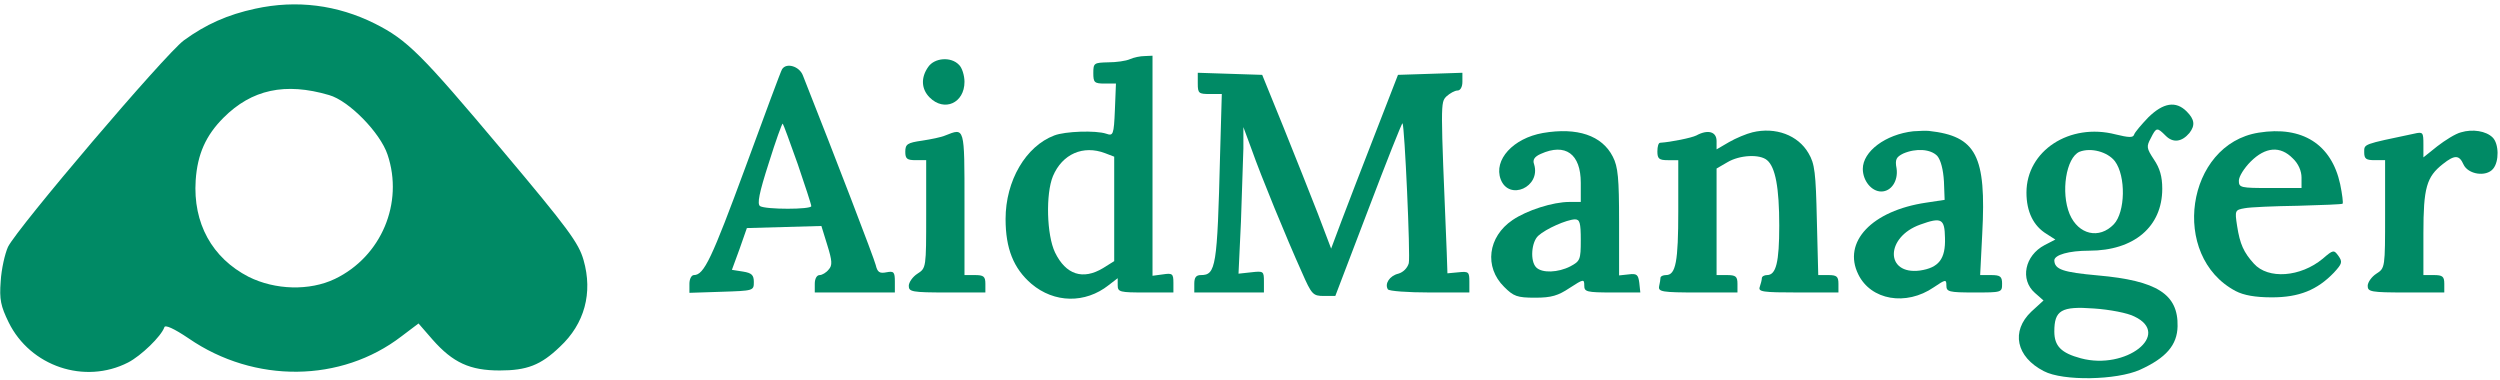<?xml version="1.0" standalone="no"?>
<!DOCTYPE svg PUBLIC "-//W3C//DTD SVG 20010904//EN"
 "http://www.w3.org/TR/2001/REC-SVG-20010904/DTD/svg10.dtd">
<svg version="1.0" xmlns="http://www.w3.org/2000/svg"
 width="718pt" height="109pt" viewBox="0 0 718 109"
 preserveAspectRatio="xMidYMid meet">

<g transform="translate(0,109) scale(0.1,-0.1)"
fill="#008A65" stroke="none">
<path d="M733 1065 c-79 -17 -142 -45 -205 -91 -55 -41 -477 -537 -505 -593
-9 -20 -19 -64 -21 -99 -4 -52 0 -71 23 -118 62 -126 218 -179 343 -115 37 19
95 75 104 101 2 8 27 -3 70 -32 189 -130 438 -127 611 6 l49 37 40 -46 c59
-67 108 -89 193 -89 78 0 118 15 173 68 71 66 95 155 68 249 -14 49 -43 89
-234 316 -233 277 -272 316 -365 363 -108 54 -225 69 -344 43z m212 -248 c57
-16 147 -108 168 -171 47 -139 -18 -293 -151 -357 -73 -35 -172 -32 -248 6
-105 54 -160 154 -152 277 5 75 29 129 80 180 81 81 177 102 303 65z"/>
<path d="M3245 920 c-11 -5 -39 -9 -62 -9 -41 -1 -43 -2 -43 -31 0 -27 3 -30
33 -30 l32 0 -3 -75 c-3 -73 -5 -76 -25 -69 -30 10 -118 7 -149 -5 -82 -31
-140 -130 -140 -240 0 -85 23 -142 74 -186 66 -56 155 -57 222 -4 l26 20 0
-20 c0 -20 6 -21 80 -21 l80 0 0 28 c0 26 -3 28 -30 24 l-30 -4 0 316 0 316
-22 -1 c-13 0 -32 -4 -43 -9z m-71 -270 l26 -10 0 -150 0 -150 -32 -20 c-58
-35 -107 -19 -138 45 -24 50 -27 168 -6 219 27 64 87 90 150 66z"/>
<path d="M2666 898 c-22 -31 -20 -64 4 -88 42 -42 100 -16 100 45 0 18 -7 41
-16 49 -23 24 -70 20 -88 -6z"/>
<path d="M2246 891 c-3 -4 -50 -131 -105 -281 -97 -263 -119 -310 -148 -310
-7 0 -13 -11 -13 -25 l0 -26 92 3 c92 3 93 3 93 28 0 20 -6 26 -31 30 l-32 5
22 60 21 60 107 3 107 3 17 -55 c14 -45 15 -58 4 -70 -7 -9 -19 -16 -26 -16
-8 0 -14 -10 -14 -25 l0 -25 115 0 115 0 0 31 c0 28 -3 31 -24 27 -20 -4 -26
0 -31 21 -5 20 -114 304 -209 544 -10 27 -48 38 -60 18z m45 -272 c21 -62 39
-116 39 -121 0 -10 -131 -10 -147 0 -9 6 -3 37 25 124 20 64 38 114 40 113 2
-2 21 -54 43 -116z"/>
<path d="M3440 850 c0 -28 3 -30 34 -30 l35 0 -5 -177 c-8 -320 -12 -343 -55
-343 -14 0 -19 -7 -19 -25 l0 -25 100 0 100 0 0 31 c0 30 -1 31 -36 27 l-37
-4 7 149 c3 83 6 178 7 211 l0 61 24 -65 c26 -74 99 -252 144 -352 28 -64 32
-68 63 -68 l33 0 95 249 c52 137 96 248 98 247 6 -6 23 -382 18 -402 -4 -14
-16 -26 -30 -30 -25 -6 -40 -29 -30 -45 3 -5 57 -9 120 -9 l114 0 0 31 c0 28
-2 30 -31 27 l-32 -3 -2 60 c-18 433 -18 430 -1 448 10 9 24 17 32 17 8 0 14
10 14 25 l0 26 -92 -3 -93 -3 -66 -170 c-36 -93 -80 -206 -96 -249 l-30 -80
-38 100 c-21 54 -66 167 -99 249 l-61 150 -93 3 -92 3 0 -31z"/>
<path d="M6170 753 c-20 -21 -39 -43 -41 -50 -3 -9 -16 -8 -53 1 -132 34 -256
-47 -256 -167 0 -55 20 -96 58 -119 l25 -16 -31 -16 c-57 -30 -71 -99 -28
-137 l25 -22 -35 -32 c-59 -56 -44 -130 36 -171 55 -29 209 -26 276 4 75 34
107 71 108 125 2 92 -59 131 -229 146 -100 9 -124 17 -125 43 0 16 42 28 100
28 129 0 210 69 210 178 0 35 -7 59 -24 84 -21 32 -22 37 -9 61 16 32 18 32
43 7 21 -21 46 -18 68 8 17 22 15 39 -8 62 -31 31 -67 25 -110 -17z m-96 -126
c32 -43 30 -146 -3 -181 -42 -44 -102 -30 -127 29 -26 63 -10 162 28 179 33
13 81 0 102 -27z m56 -446 c108 -51 -24 -155 -154 -120 -56 15 -76 35 -76 77
0 61 20 73 114 66 45 -3 97 -13 116 -23z"/>
<path d="M4431 708 c-85 -15 -142 -77 -121 -133 24 -63 116 -22 96 43 -5 13 1
22 19 30 71 32 115 0 115 -83 l0 -55 -33 0 c-47 0 -122 -24 -163 -52 -71 -48
-82 -135 -24 -192 27 -27 37 -31 89 -31 47 0 66 6 99 28 40 26 42 26 42 7 0
-18 6 -20 81 -20 l80 0 -3 28 c-3 23 -7 27 -30 24 l-28 -3 0 153 c0 126 -3
159 -18 188 -31 61 -102 85 -201 68z m109 -308 c0 -56 -2 -60 -30 -75 -35 -18
-81 -20 -98 -3 -18 18 -14 73 6 91 22 20 81 46 105 47 14 0 17 -9 17 -60z"/>
<path d="M5033 710 c-17 -4 -48 -17 -67 -28 l-36 -21 0 24 c0 27 -25 34 -58
16 -14 -7 -73 -19 -104 -21 -5 0 -8 -11 -8 -25 0 -21 5 -25 30 -25 l30 0 0
-146 c0 -145 -7 -184 -35 -184 -8 0 -15 -3 -16 -7 0 -5 -2 -16 -4 -25 -3 -16
8 -18 111 -18 l114 0 0 25 c0 21 -5 25 -30 25 l-30 0 0 153 0 153 31 18 c35
21 93 24 114 6 24 -20 35 -79 35 -188 0 -105 -9 -142 -35 -142 -8 0 -15 -4
-15 -9 0 -5 -3 -16 -6 -25 -5 -14 8 -16 110 -16 l116 0 0 25 c0 21 -5 25 -29
25 l-29 0 -4 158 c-3 136 -6 162 -24 192 -30 52 -95 76 -161 60z"/>
<path d="M5495 713 c-80 -9 -145 -58 -145 -108 0 -34 25 -65 53 -65 29 0 49
31 44 66 -5 26 -1 33 19 43 37 16 79 13 98 -7 10 -12 17 -39 19 -73 l2 -53
-53 -8 c-156 -23 -241 -113 -195 -206 36 -74 137 -92 217 -37 34 23 36 23 36
5 0 -18 7 -20 80 -20 79 0 80 0 80 25 0 21 -5 25 -32 25 l-31 0 6 119 c12 224
-17 280 -153 295 -8 1 -28 0 -45 -1z m91 -306 c2 -61 -18 -86 -72 -94 -100
-13 -100 96 1 132 61 22 70 17 71 -38z"/>
<path d="M6487 709 c-209 -33 -256 -355 -66 -455 23 -12 56 -18 104 -18 78 0
130 21 178 71 24 26 25 31 13 48 -13 18 -15 18 -45 -8 -64 -53 -157 -60 -198
-14 -29 32 -40 56 -48 108 -7 45 -6 46 22 51 15 3 84 6 153 7 69 2 126 4 128
6 2 2 -1 27 -7 56 -25 115 -109 168 -234 148z m98 -74 c16 -15 25 -36 25 -55
l0 -30 -90 0 c-85 0 -90 1 -90 21 0 12 15 36 34 55 42 42 85 46 121 9z"/>
<path d="M7068 710 c-16 -4 -46 -23 -68 -40 l-40 -32 0 37 c0 35 -1 37 -27 31
-147 -31 -143 -29 -143 -53 0 -19 5 -23 30 -23 l30 0 0 -155 c0 -154 0 -155
-25 -171 -14 -9 -25 -25 -25 -35 0 -17 9 -19 110 -19 l110 0 0 25 c0 21 -5 25
-30 25 l-30 0 0 120 c0 131 9 162 56 199 34 27 47 26 59 -1 13 -29 65 -37 85
-13 18 21 17 72 -1 90 -19 19 -58 25 -91 15z"/>
<path d="M2715 701 c-11 -5 -41 -11 -67 -15 -42 -6 -48 -10 -48 -32 0 -20 5
-24 30 -24 l30 0 0 -155 c0 -154 0 -155 -25 -171 -14 -9 -25 -25 -25 -35 0
-17 9 -19 110 -19 l110 0 0 25 c0 21 -5 25 -30 25 l-30 0 0 205 c0 223 1 218
-55 196z"/>
</g>
</svg>
